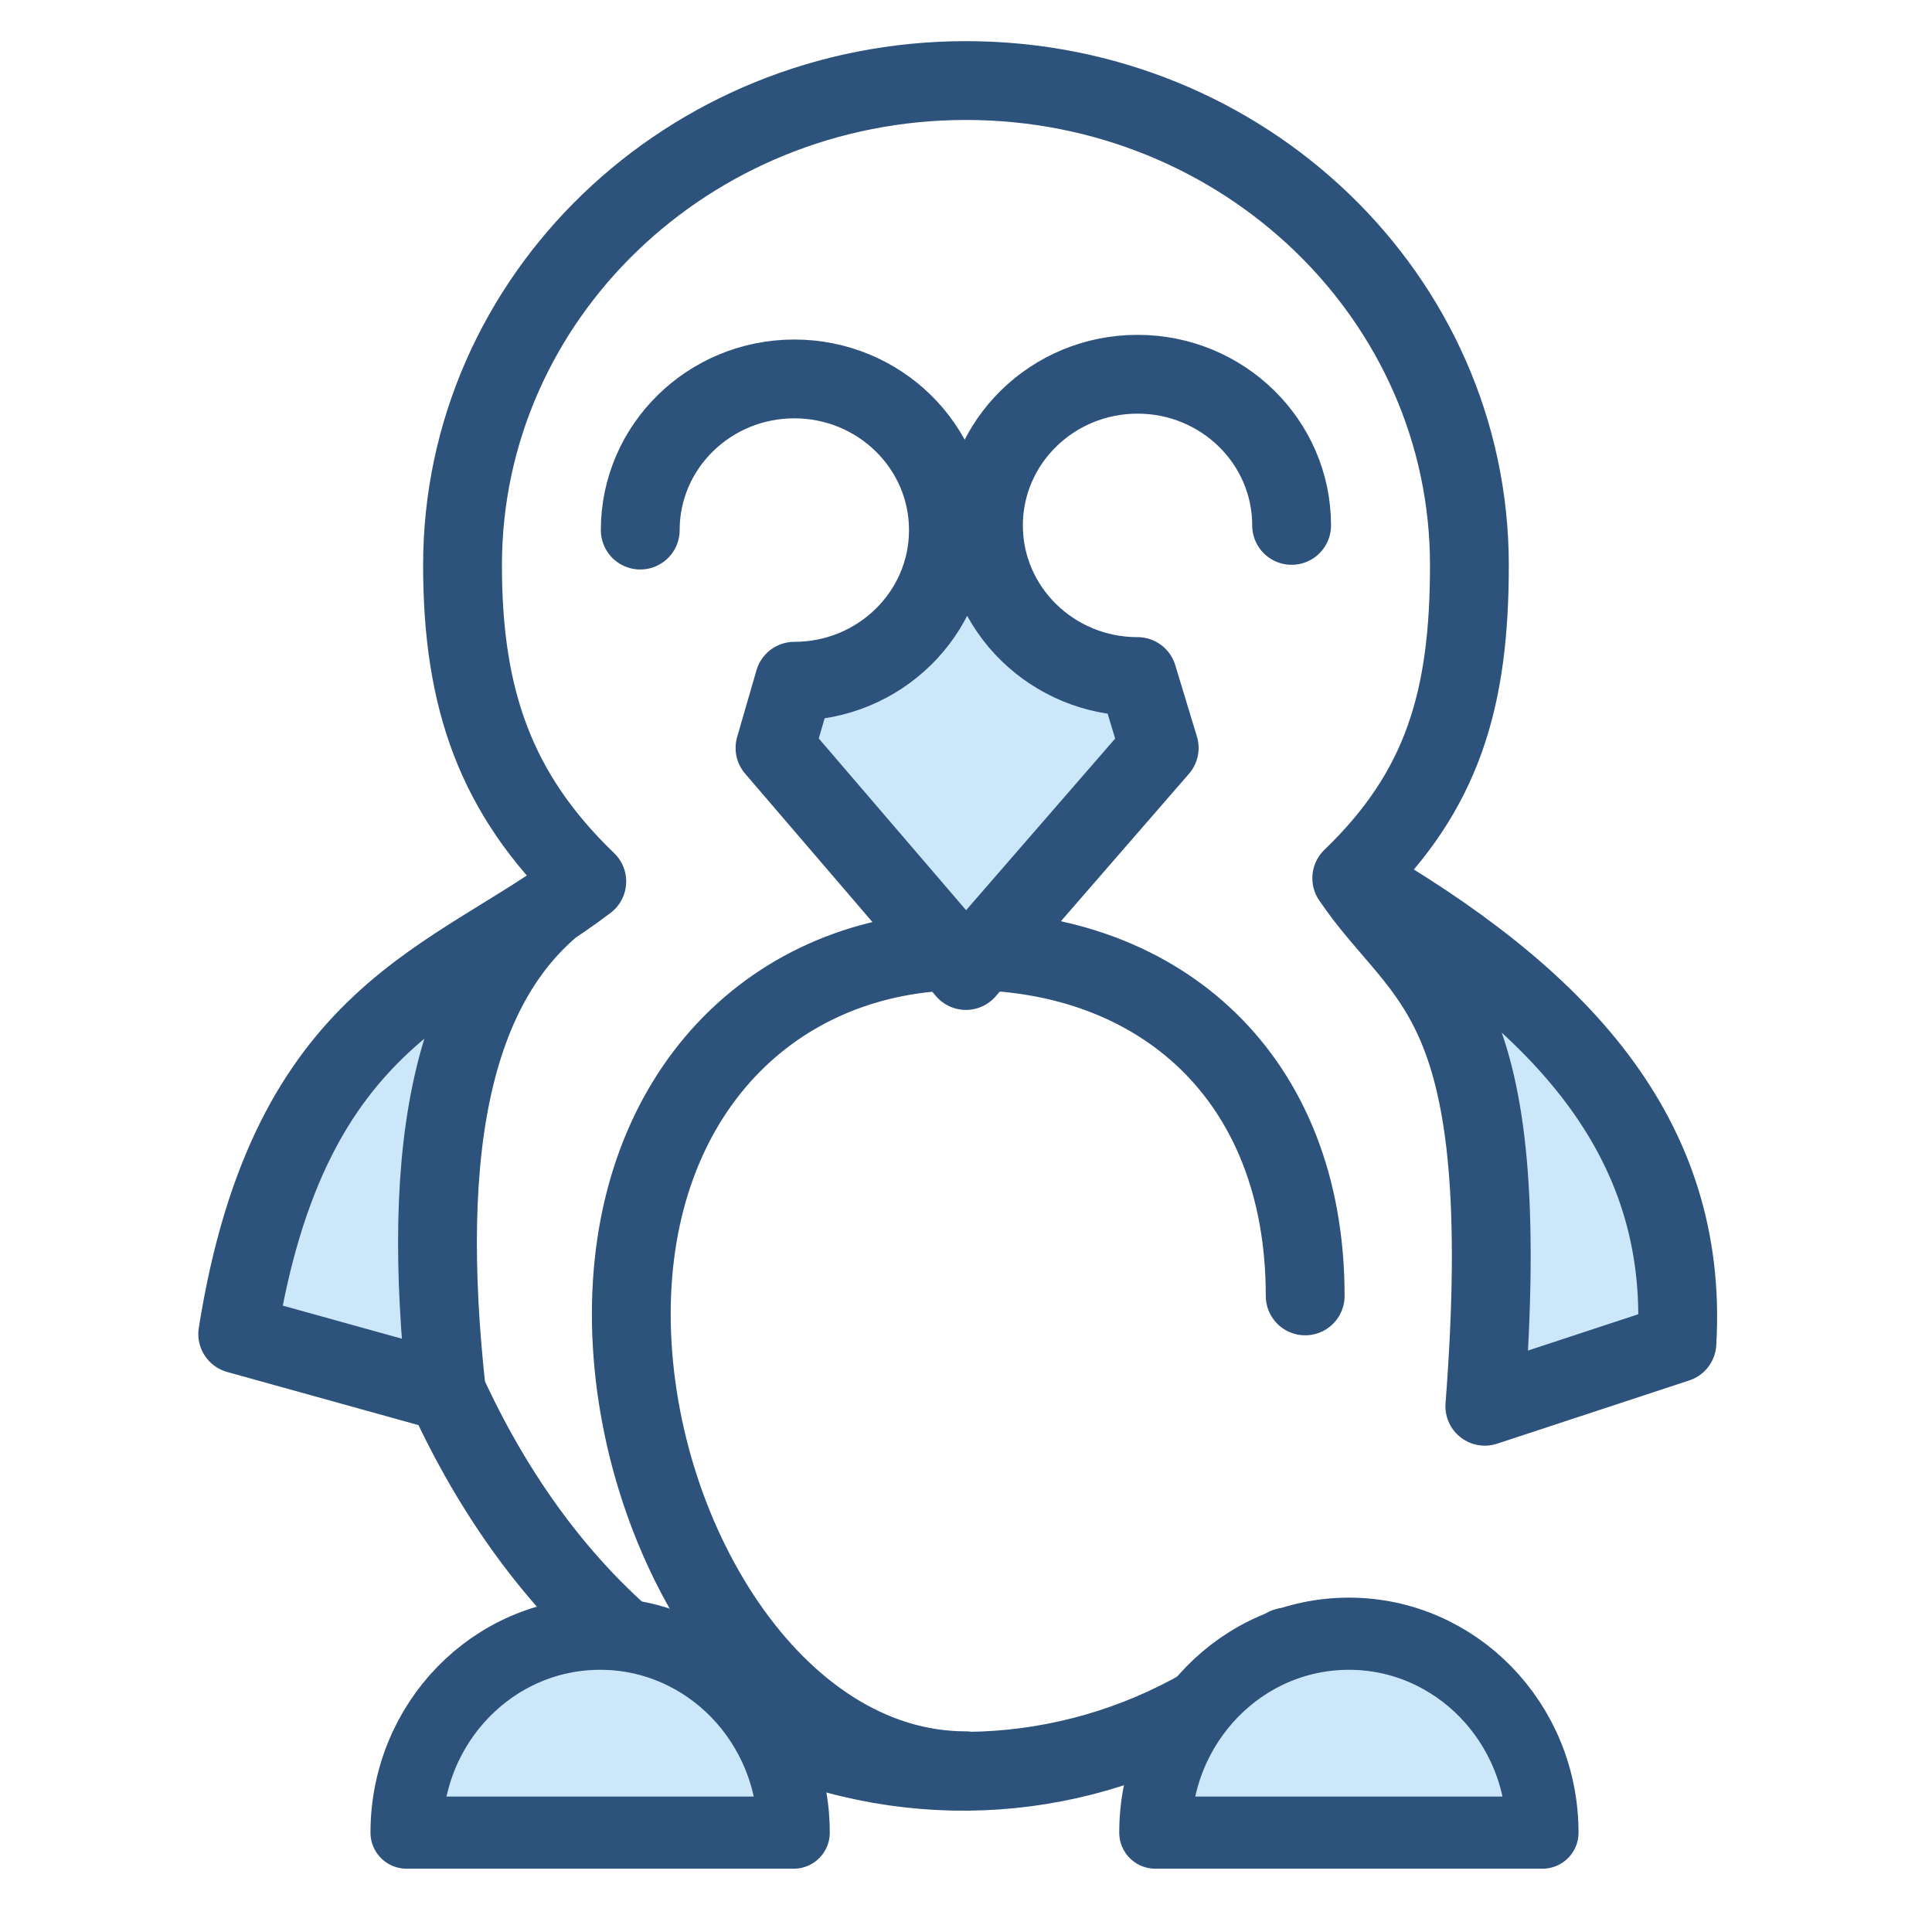 <?xml version="1.0" encoding="UTF-8" standalone="no"?>
<svg
   xmlns:dc="http://purl.org/dc/elements/1.1/"
   xmlns:cc="http://creativecommons.org/ns#"
   xmlns:rdf="http://www.w3.org/1999/02/22-rdf-syntax-ns#"
   xmlns:svg="http://www.w3.org/2000/svg"
   xmlns="http://www.w3.org/2000/svg"
   version="1.1"
   id="svg885"
   width="202"
   height="202"
   viewBox="0 0 202 202">
  <defs
     id="defs889" />
  <path
     id="path940"
     style="fill:#cde7fa;fill-opacity:1;stroke:none;stroke-width:1.471px;stroke-linecap:butt;stroke-linejoin:miter;stroke-opacity:1"
     d="m 26.775,137.968 6.736,-21.555 10.308,-11.057 4.417,1.212 -2.944,36.892 z m 125.655,-32.332 4.899,-1.715 15.186,17.881 0.735,16.166 -19.105,6.858 z m -70.176,-30.495 3.184,-4.899 15.554,-8.206 18.983,10.043 v 8.083 L 99.646,99.022 Z" />
  <path
     id="path926"
     style="fill:none;fill-opacity:1;stroke:#2d527c;stroke-width:8.24;stroke-linecap:round;stroke-linejoin:round;stroke-miterlimit:4;stroke-dasharray:none;stroke-opacity:1"
     d="m 46.677,145.538 c -2.772,-25.166 0.182,-44.821 14.674,-53.375 m 0,0 C 47.416,102.785 30.259,105.471 24.854,139.476 l 21.823,6.062 c 20.302,44.325 63.098,48.828 87.812,26.673 m 6.844,-80.394 c 7.491,11.088 17.251,11.805 13.913,55.214 l 20.085,-6.613 c 1.277,-21.697 -12.449,-36.157 -33.999,-48.6 z M 61.351,92.163 C 51.826,82.993 48.359,73.094 48.359,59.1 48.359,31.111 71.925,8.422 100.996,8.422 c 29.071,-5.9e-6 52.637,22.689 52.637,50.678 0,13.994 -2.774,23.546 -12.3,32.717 m -40.341,93.324 c -20.174,0 -34.987,-24.747 -34.987,-47.743 1e-6,-22.996 14.796,-38.001 34.97,-38.001 20.174,6e-6 35.489,13.1 35.489,36.096 m -53.414,-64.267 -2.021,6.976 19.963,23.269 20.208,-23.269 -2.266,-7.466 M 66.941,55.423 c 2e-6,-8.728 7.213,-15.804 16.11,-15.804 8.897,0 16.11,7.076 16.11,15.804 2e-6,8.728 -7.213,15.804 -16.11,15.804 m 35.884,-0.49 c -8.897,-3e-6 -16.11,-7.076 -16.11,-15.804 0,-8.728 7.213,-15.804 16.11,-15.804 8.897,-6e-6 16.11,7.076 16.11,15.804" />
  <path
     id="path936"
     style="fill:#cde7fa;fill-opacity:1;stroke:#2d527c;stroke-width:7.545;stroke-linecap:round;stroke-linejoin:round;stroke-miterlimit:4;stroke-dasharray:none;stroke-opacity:1;paint-order:normal"
     d="m 161.271,191.61 c -12.122,0 -24.729,0 -40.477,0 0,-11.486 9.061,-20.797 20.238,-20.797 11.177,0 20.238,9.311 20.238,20.797 z m -78.286,0 c -12.122,0 -24.729,0 -40.477,0 10e-7,-11.486 9.061,-20.797 20.238,-20.797 11.177,0 20.238,9.311 20.238,20.797 z" />
</svg>

